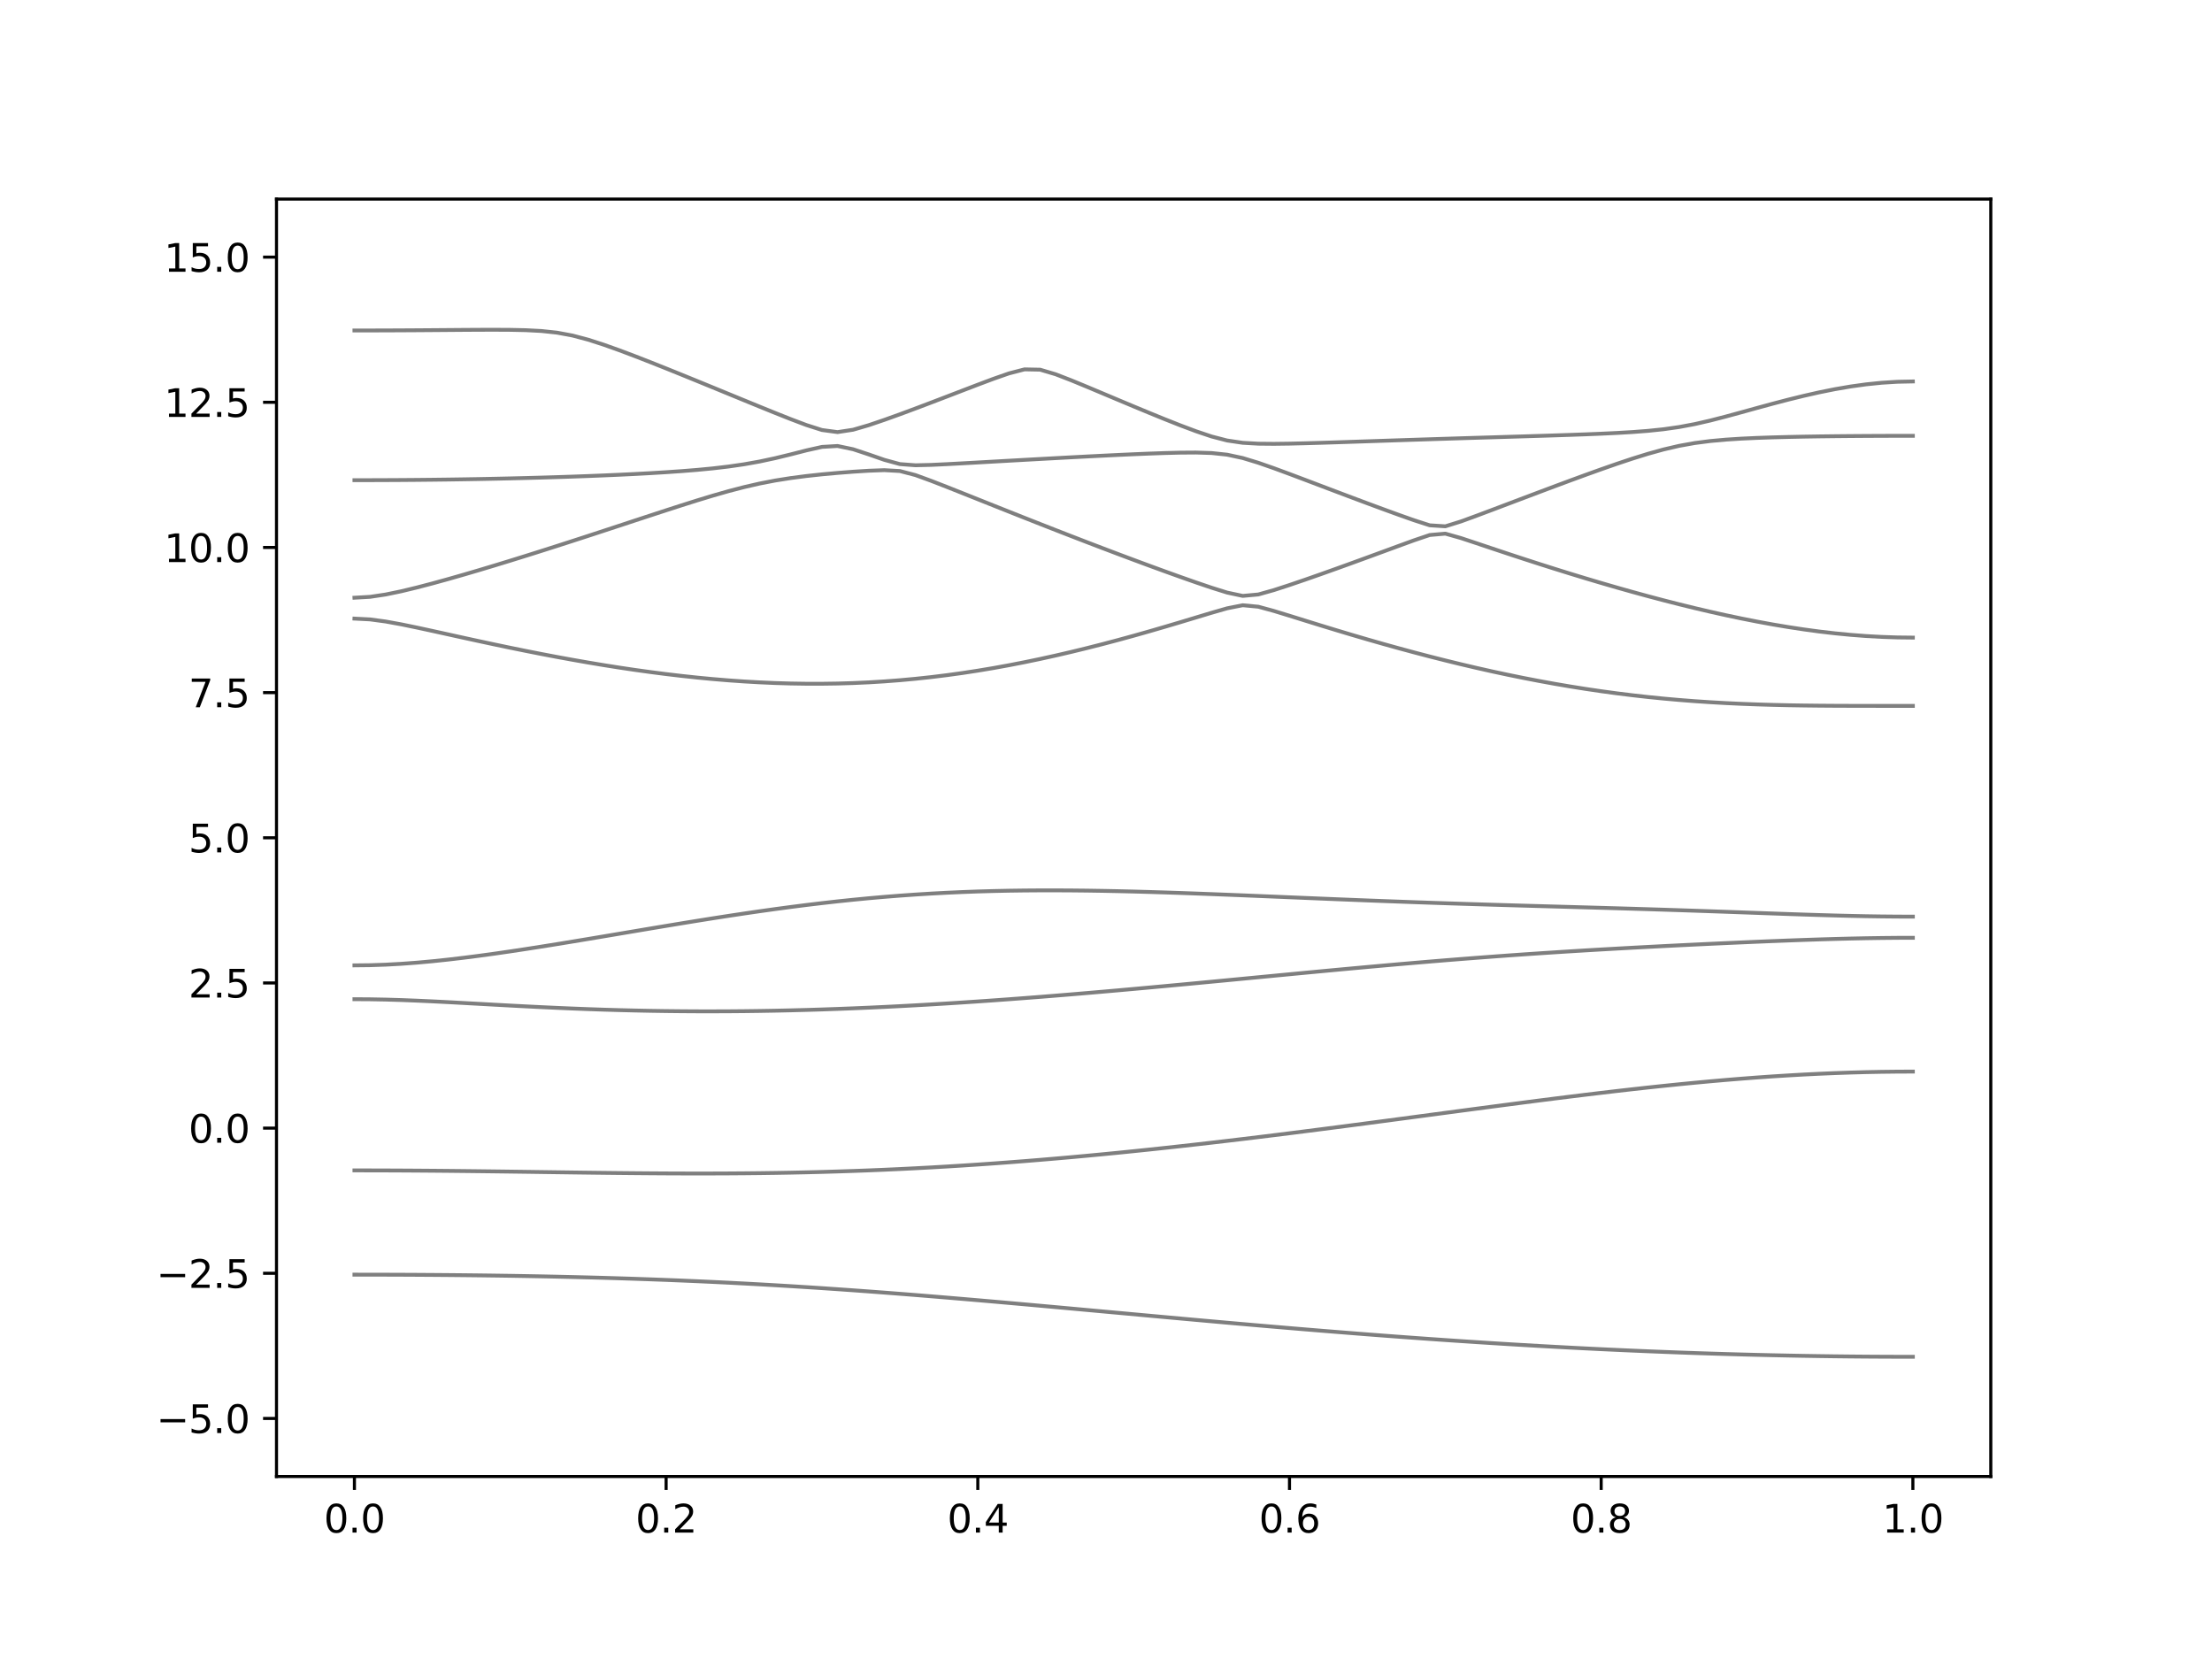 <?xml version="1.0" encoding="utf-8" standalone="no"?>
<!DOCTYPE svg PUBLIC "-//W3C//DTD SVG 1.1//EN"
  "http://www.w3.org/Graphics/SVG/1.1/DTD/svg11.dtd">
<svg xmlns:xlink="http://www.w3.org/1999/xlink" width="576pt" height="432pt" viewBox="0 0 576 432" xmlns="http://www.w3.org/2000/svg" version="1.1">
 <defs>
  <style type="text/css">*{stroke-linejoin: round; stroke-linecap: butt}</style>
 </defs>
 <g id="figure_1">
  <g id="patch_1">
   <path d="M 0 432 
L 576 432 
L 576 0 
L 0 0 
z
" style="fill: #ffffff"/>
  </g>
  <g id="axes_1">
   <g id="patch_2">
    <path d="M 72 384.48 
L 518.4 384.48 
L 518.4 51.84 
L 72 51.84 
z
" style="fill: #ffffff"/>
   </g>
   <g id="matplotlib.axis_1">
    <g id="xtick_1">
     <g id="line2d_1">
      <defs>
       <path id="m95dbd4e815" d="M 0 0 
L 0 3.5 
" style="stroke: #000000; stroke-width: 0.8"/>
      </defs>
      <g>
       <use xlink:href="#m95dbd4e815" x="92.291" y="384.48" style="stroke: #000000; stroke-width: 0.8"/>
      </g>
     </g>
     <g id="text_1">
      <!-- 0.0 -->
      <g transform="translate(84.339 399.078) scale(0.1 -0.1)">
       <defs>
        <path id="DejaVuSans-30" d="M 2034 4250 
Q 1547 4250 1301 3770 
Q 1056 3291 1056 2328 
Q 1056 1369 1301 889 
Q 1547 409 2034 409 
Q 2525 409 2770 889 
Q 3016 1369 3016 2328 
Q 3016 3291 2770 3770 
Q 2525 4250 2034 4250 
z
M 2034 4750 
Q 2819 4750 3233 4129 
Q 3647 3509 3647 2328 
Q 3647 1150 3233 529 
Q 2819 -91 2034 -91 
Q 1250 -91 836 529 
Q 422 1150 422 2328 
Q 422 3509 836 4129 
Q 1250 4750 2034 4750 
z
" transform="scale(0.016)"/>
        <path id="DejaVuSans-2e" d="M 684 794 
L 1344 794 
L 1344 0 
L 684 0 
L 684 794 
z
" transform="scale(0.016)"/>
       </defs>
       <use xlink:href="#DejaVuSans-30"/>
       <use xlink:href="#DejaVuSans-2e" x="63.623"/>
       <use xlink:href="#DejaVuSans-30" x="95.41"/>
      </g>
     </g>
    </g>
    <g id="xtick_2">
     <g id="line2d_2">
      <g>
       <use xlink:href="#m95dbd4e815" x="173.455" y="384.48" style="stroke: #000000; stroke-width: 0.8"/>
      </g>
     </g>
     <g id="text_2">
      <!-- 0.2 -->
      <g transform="translate(165.503 399.078) scale(0.1 -0.1)">
       <defs>
        <path id="DejaVuSans-32" d="M 1228 531 
L 3431 531 
L 3431 0 
L 469 0 
L 469 531 
Q 828 903 1448 1529 
Q 2069 2156 2228 2338 
Q 2531 2678 2651 2914 
Q 2772 3150 2772 3378 
Q 2772 3750 2511 3984 
Q 2250 4219 1831 4219 
Q 1534 4219 1204 4116 
Q 875 4013 500 3803 
L 500 4441 
Q 881 4594 1212 4672 
Q 1544 4750 1819 4750 
Q 2544 4750 2975 4387 
Q 3406 4025 3406 3419 
Q 3406 3131 3298 2873 
Q 3191 2616 2906 2266 
Q 2828 2175 2409 1742 
Q 1991 1309 1228 531 
z
" transform="scale(0.016)"/>
       </defs>
       <use xlink:href="#DejaVuSans-30"/>
       <use xlink:href="#DejaVuSans-2e" x="63.623"/>
       <use xlink:href="#DejaVuSans-32" x="95.41"/>
      </g>
     </g>
    </g>
    <g id="xtick_3">
     <g id="line2d_3">
      <g>
       <use xlink:href="#m95dbd4e815" x="254.618" y="384.48" style="stroke: #000000; stroke-width: 0.8"/>
      </g>
     </g>
     <g id="text_3">
      <!-- 0.4 -->
      <g transform="translate(246.667 399.078) scale(0.1 -0.1)">
       <defs>
        <path id="DejaVuSans-34" d="M 2419 4116 
L 825 1625 
L 2419 1625 
L 2419 4116 
z
M 2253 4666 
L 3047 4666 
L 3047 1625 
L 3713 1625 
L 3713 1100 
L 3047 1100 
L 3047 0 
L 2419 0 
L 2419 1100 
L 313 1100 
L 313 1709 
L 2253 4666 
z
" transform="scale(0.016)"/>
       </defs>
       <use xlink:href="#DejaVuSans-30"/>
       <use xlink:href="#DejaVuSans-2e" x="63.623"/>
       <use xlink:href="#DejaVuSans-34" x="95.41"/>
      </g>
     </g>
    </g>
    <g id="xtick_4">
     <g id="line2d_4">
      <g>
       <use xlink:href="#m95dbd4e815" x="335.782" y="384.48" style="stroke: #000000; stroke-width: 0.8"/>
      </g>
     </g>
     <g id="text_4">
      <!-- 0.6 -->
      <g transform="translate(327.83 399.078) scale(0.1 -0.1)">
       <defs>
        <path id="DejaVuSans-36" d="M 2113 2584 
Q 1688 2584 1439 2293 
Q 1191 2003 1191 1497 
Q 1191 994 1439 701 
Q 1688 409 2113 409 
Q 2538 409 2786 701 
Q 3034 994 3034 1497 
Q 3034 2003 2786 2293 
Q 2538 2584 2113 2584 
z
M 3366 4563 
L 3366 3988 
Q 3128 4100 2886 4159 
Q 2644 4219 2406 4219 
Q 1781 4219 1451 3797 
Q 1122 3375 1075 2522 
Q 1259 2794 1537 2939 
Q 1816 3084 2150 3084 
Q 2853 3084 3261 2657 
Q 3669 2231 3669 1497 
Q 3669 778 3244 343 
Q 2819 -91 2113 -91 
Q 1303 -91 875 529 
Q 447 1150 447 2328 
Q 447 3434 972 4092 
Q 1497 4750 2381 4750 
Q 2619 4750 2861 4703 
Q 3103 4656 3366 4563 
z
" transform="scale(0.016)"/>
       </defs>
       <use xlink:href="#DejaVuSans-30"/>
       <use xlink:href="#DejaVuSans-2e" x="63.623"/>
       <use xlink:href="#DejaVuSans-36" x="95.41"/>
      </g>
     </g>
    </g>
    <g id="xtick_5">
     <g id="line2d_5">
      <g>
       <use xlink:href="#m95dbd4e815" x="416.945" y="384.48" style="stroke: #000000; stroke-width: 0.8"/>
      </g>
     </g>
     <g id="text_5">
      <!-- 0.8 -->
      <g transform="translate(408.994 399.078) scale(0.1 -0.1)">
       <defs>
        <path id="DejaVuSans-38" d="M 2034 2216 
Q 1584 2216 1326 1975 
Q 1069 1734 1069 1313 
Q 1069 891 1326 650 
Q 1584 409 2034 409 
Q 2484 409 2743 651 
Q 3003 894 3003 1313 
Q 3003 1734 2745 1975 
Q 2488 2216 2034 2216 
z
M 1403 2484 
Q 997 2584 770 2862 
Q 544 3141 544 3541 
Q 544 4100 942 4425 
Q 1341 4750 2034 4750 
Q 2731 4750 3128 4425 
Q 3525 4100 3525 3541 
Q 3525 3141 3298 2862 
Q 3072 2584 2669 2484 
Q 3125 2378 3379 2068 
Q 3634 1759 3634 1313 
Q 3634 634 3220 271 
Q 2806 -91 2034 -91 
Q 1263 -91 848 271 
Q 434 634 434 1313 
Q 434 1759 690 2068 
Q 947 2378 1403 2484 
z
M 1172 3481 
Q 1172 3119 1398 2916 
Q 1625 2713 2034 2713 
Q 2441 2713 2670 2916 
Q 2900 3119 2900 3481 
Q 2900 3844 2670 4047 
Q 2441 4250 2034 4250 
Q 1625 4250 1398 4047 
Q 1172 3844 1172 3481 
z
" transform="scale(0.016)"/>
       </defs>
       <use xlink:href="#DejaVuSans-30"/>
       <use xlink:href="#DejaVuSans-2e" x="63.623"/>
       <use xlink:href="#DejaVuSans-38" x="95.41"/>
      </g>
     </g>
    </g>
    <g id="xtick_6">
     <g id="line2d_6">
      <g>
       <use xlink:href="#m95dbd4e815" x="498.109" y="384.48" style="stroke: #000000; stroke-width: 0.8"/>
      </g>
     </g>
     <g id="text_6">
      <!-- 1.0 -->
      <g transform="translate(490.158 399.078) scale(0.1 -0.1)">
       <defs>
        <path id="DejaVuSans-31" d="M 794 531 
L 1825 531 
L 1825 4091 
L 703 3866 
L 703 4441 
L 1819 4666 
L 2450 4666 
L 2450 531 
L 3481 531 
L 3481 0 
L 794 0 
L 794 531 
z
" transform="scale(0.016)"/>
       </defs>
       <use xlink:href="#DejaVuSans-31"/>
       <use xlink:href="#DejaVuSans-2e" x="63.623"/>
       <use xlink:href="#DejaVuSans-30" x="95.41"/>
      </g>
     </g>
    </g>
   </g>
   <g id="matplotlib.axis_2">
    <g id="ytick_1">
     <g id="line2d_7">
      <defs>
       <path id="m8aa64e8bdc" d="M 0 0 
L -3.5 0 
" style="stroke: #000000; stroke-width: 0.8"/>
      </defs>
      <g>
       <use xlink:href="#m8aa64e8bdc" x="72" y="369.36" style="stroke: #000000; stroke-width: 0.8"/>
      </g>
     </g>
     <g id="text_7">
      <!-- −5.0 -->
      <g transform="translate(40.717 373.159) scale(0.1 -0.1)">
       <defs>
        <path id="DejaVuSans-2212" d="M 678 2272 
L 4684 2272 
L 4684 1741 
L 678 1741 
L 678 2272 
z
" transform="scale(0.016)"/>
        <path id="DejaVuSans-35" d="M 691 4666 
L 3169 4666 
L 3169 4134 
L 1269 4134 
L 1269 2991 
Q 1406 3038 1543 3061 
Q 1681 3084 1819 3084 
Q 2600 3084 3056 2656 
Q 3513 2228 3513 1497 
Q 3513 744 3044 326 
Q 2575 -91 1722 -91 
Q 1428 -91 1123 -41 
Q 819 9 494 109 
L 494 744 
Q 775 591 1075 516 
Q 1375 441 1709 441 
Q 2250 441 2565 725 
Q 2881 1009 2881 1497 
Q 2881 1984 2565 2268 
Q 2250 2553 1709 2553 
Q 1456 2553 1204 2497 
Q 953 2441 691 2322 
L 691 4666 
z
" transform="scale(0.016)"/>
       </defs>
       <use xlink:href="#DejaVuSans-2212"/>
       <use xlink:href="#DejaVuSans-35" x="83.789"/>
       <use xlink:href="#DejaVuSans-2e" x="147.412"/>
       <use xlink:href="#DejaVuSans-30" x="179.199"/>
      </g>
     </g>
    </g>
    <g id="ytick_2">
     <g id="line2d_8">
      <g>
       <use xlink:href="#m8aa64e8bdc" x="72" y="331.56" style="stroke: #000000; stroke-width: 0.8"/>
      </g>
     </g>
     <g id="text_8">
      <!-- −2.5 -->
      <g transform="translate(40.717 335.359) scale(0.1 -0.1)">
       <use xlink:href="#DejaVuSans-2212"/>
       <use xlink:href="#DejaVuSans-32" x="83.789"/>
       <use xlink:href="#DejaVuSans-2e" x="147.412"/>
       <use xlink:href="#DejaVuSans-35" x="179.199"/>
      </g>
     </g>
    </g>
    <g id="ytick_3">
     <g id="line2d_9">
      <g>
       <use xlink:href="#m8aa64e8bdc" x="72" y="293.76" style="stroke: #000000; stroke-width: 0.8"/>
      </g>
     </g>
     <g id="text_9">
      <!-- 0.0 -->
      <g transform="translate(49.097 297.559) scale(0.1 -0.1)">
       <use xlink:href="#DejaVuSans-30"/>
       <use xlink:href="#DejaVuSans-2e" x="63.623"/>
       <use xlink:href="#DejaVuSans-30" x="95.41"/>
      </g>
     </g>
    </g>
    <g id="ytick_4">
     <g id="line2d_10">
      <g>
       <use xlink:href="#m8aa64e8bdc" x="72" y="255.96" style="stroke: #000000; stroke-width: 0.8"/>
      </g>
     </g>
     <g id="text_10">
      <!-- 2.5 -->
      <g transform="translate(49.097 259.759) scale(0.1 -0.1)">
       <use xlink:href="#DejaVuSans-32"/>
       <use xlink:href="#DejaVuSans-2e" x="63.623"/>
       <use xlink:href="#DejaVuSans-35" x="95.41"/>
      </g>
     </g>
    </g>
    <g id="ytick_5">
     <g id="line2d_11">
      <g>
       <use xlink:href="#m8aa64e8bdc" x="72" y="218.16" style="stroke: #000000; stroke-width: 0.8"/>
      </g>
     </g>
     <g id="text_11">
      <!-- 5.0 -->
      <g transform="translate(49.097 221.959) scale(0.1 -0.1)">
       <use xlink:href="#DejaVuSans-35"/>
       <use xlink:href="#DejaVuSans-2e" x="63.623"/>
       <use xlink:href="#DejaVuSans-30" x="95.41"/>
      </g>
     </g>
    </g>
    <g id="ytick_6">
     <g id="line2d_12">
      <g>
       <use xlink:href="#m8aa64e8bdc" x="72" y="180.36" style="stroke: #000000; stroke-width: 0.8"/>
      </g>
     </g>
     <g id="text_12">
      <!-- 7.5 -->
      <g transform="translate(49.097 184.159) scale(0.1 -0.1)">
       <defs>
        <path id="DejaVuSans-37" d="M 525 4666 
L 3525 4666 
L 3525 4397 
L 1831 0 
L 1172 0 
L 2766 4134 
L 525 4134 
L 525 4666 
z
" transform="scale(0.016)"/>
       </defs>
       <use xlink:href="#DejaVuSans-37"/>
       <use xlink:href="#DejaVuSans-2e" x="63.623"/>
       <use xlink:href="#DejaVuSans-35" x="95.41"/>
      </g>
     </g>
    </g>
    <g id="ytick_7">
     <g id="line2d_13">
      <g>
       <use xlink:href="#m8aa64e8bdc" x="72" y="142.56" style="stroke: #000000; stroke-width: 0.8"/>
      </g>
     </g>
     <g id="text_13">
      <!-- 10.0 -->
      <g transform="translate(42.734 146.359) scale(0.1 -0.1)">
       <use xlink:href="#DejaVuSans-31"/>
       <use xlink:href="#DejaVuSans-30" x="63.623"/>
       <use xlink:href="#DejaVuSans-2e" x="127.246"/>
       <use xlink:href="#DejaVuSans-30" x="159.033"/>
      </g>
     </g>
    </g>
    <g id="ytick_8">
     <g id="line2d_14">
      <g>
       <use xlink:href="#m8aa64e8bdc" x="72" y="104.76" style="stroke: #000000; stroke-width: 0.8"/>
      </g>
     </g>
     <g id="text_14">
      <!-- 12.5 -->
      <g transform="translate(42.734 108.559) scale(0.1 -0.1)">
       <use xlink:href="#DejaVuSans-31"/>
       <use xlink:href="#DejaVuSans-32" x="63.623"/>
       <use xlink:href="#DejaVuSans-2e" x="127.246"/>
       <use xlink:href="#DejaVuSans-35" x="159.033"/>
      </g>
     </g>
    </g>
    <g id="ytick_9">
     <g id="line2d_15">
      <g>
       <use xlink:href="#m8aa64e8bdc" x="72" y="66.96" style="stroke: #000000; stroke-width: 0.8"/>
      </g>
     </g>
     <g id="text_15">
      <!-- 15.0 -->
      <g transform="translate(42.734 70.759) scale(0.1 -0.1)">
       <use xlink:href="#DejaVuSans-31"/>
       <use xlink:href="#DejaVuSans-35" x="63.623"/>
       <use xlink:href="#DejaVuSans-2e" x="127.246"/>
       <use xlink:href="#DejaVuSans-30" x="159.033"/>
      </g>
     </g>
    </g>
   </g>
   <g id="line2d_16">
    <path d="M 92.291 331.915 
L 96.349 331.918 
L 100.407 331.927 
L 104.465 331.941 
L 108.524 331.961 
L 112.582 331.988 
L 116.64 332.02 
L 120.698 332.059 
L 124.756 332.104 
L 128.815 332.157 
L 132.873 332.216 
L 136.931 332.284 
L 140.989 332.358 
L 145.047 332.443 
L 149.105 332.535 
L 153.164 332.637 
L 157.222 332.747 
L 161.28 332.868 
L 165.338 332.998 
L 169.396 333.14 
L 173.455 333.291 
L 177.513 333.455 
L 181.571 333.628 
L 185.629 333.814 
L 189.687 334.011 
L 193.745 334.22 
L 197.804 334.44 
L 201.862 334.672 
L 205.92 334.914 
L 209.978 335.168 
L 214.036 335.432 
L 218.095 335.707 
L 222.153 335.992 
L 226.211 336.287 
L 230.269 336.59 
L 234.327 336.902 
L 238.385 337.222 
L 242.444 337.551 
L 246.502 337.886 
L 250.56 338.228 
L 254.618 338.574 
L 258.676 338.926 
L 262.735 339.285 
L 266.793 339.645 
L 270.851 340.009 
L 274.909 340.375 
L 278.967 340.744 
L 283.025 341.114 
L 287.084 341.486 
L 291.142 341.858 
L 295.2 342.229 
L 299.258 342.599 
L 303.316 342.97 
L 307.375 343.337 
L 311.433 343.703 
L 315.491 344.066 
L 319.549 344.426 
L 323.607 344.782 
L 327.665 345.135 
L 331.724 345.484 
L 335.782 345.827 
L 339.84 346.166 
L 343.898 346.5 
L 347.956 346.828 
L 352.015 347.15 
L 356.073 347.468 
L 360.131 347.778 
L 364.189 348.08 
L 368.247 348.376 
L 372.305 348.665 
L 376.364 348.948 
L 380.422 349.222 
L 384.48 349.489 
L 388.538 349.748 
L 392.596 349.999 
L 396.655 350.241 
L 400.713 350.475 
L 404.771 350.7 
L 408.829 350.918 
L 412.887 351.125 
L 416.945 351.325 
L 421.004 351.515 
L 425.062 351.695 
L 429.12 351.868 
L 433.178 352.029 
L 437.236 352.184 
L 441.295 352.327 
L 445.353 352.46 
L 449.411 352.584 
L 453.469 352.699 
L 457.527 352.804 
L 461.585 352.899 
L 465.644 352.984 
L 469.702 353.059 
L 473.76 353.124 
L 477.818 353.18 
L 481.876 353.225 
L 485.935 353.26 
L 489.993 353.284 
L 494.051 353.3 
L 498.109 353.306 
" clip-path="url(#pfae4005ca1)" style="fill: none; stroke: #000000; stroke-opacity: 0.5; stroke-linecap: square"/>
   </g>
   <g id="line2d_17">
    <path d="M 92.291 304.77 
L 96.349 304.773 
L 100.407 304.784 
L 104.465 304.802 
L 108.524 304.826 
L 112.582 304.857 
L 116.64 304.893 
L 120.698 304.935 
L 124.756 304.982 
L 128.815 305.032 
L 132.873 305.085 
L 136.931 305.139 
L 140.989 305.197 
L 145.047 305.253 
L 149.105 305.309 
L 153.164 305.362 
L 157.222 305.411 
L 161.28 305.457 
L 165.338 305.496 
L 169.396 305.529 
L 173.455 305.555 
L 177.513 305.572 
L 181.571 305.578 
L 185.629 305.573 
L 189.687 305.557 
L 193.745 305.528 
L 197.804 305.486 
L 201.862 305.43 
L 205.92 305.357 
L 209.978 305.271 
L 214.036 305.17 
L 218.095 305.05 
L 222.153 304.916 
L 226.211 304.766 
L 230.269 304.598 
L 234.327 304.414 
L 238.385 304.212 
L 242.444 303.995 
L 246.502 303.76 
L 250.56 303.511 
L 254.618 303.243 
L 258.676 302.962 
L 262.735 302.664 
L 266.793 302.351 
L 270.851 302.023 
L 274.909 301.68 
L 278.967 301.325 
L 283.025 300.954 
L 287.084 300.57 
L 291.142 300.174 
L 295.2 299.764 
L 299.258 299.344 
L 303.316 298.911 
L 307.375 298.467 
L 311.433 298.013 
L 315.491 297.549 
L 319.549 297.076 
L 323.607 296.593 
L 327.665 296.102 
L 331.724 295.603 
L 335.782 295.097 
L 339.84 294.584 
L 343.898 294.065 
L 347.956 293.541 
L 352.015 293.012 
L 356.073 292.479 
L 360.131 291.943 
L 364.189 291.404 
L 368.247 290.863 
L 372.305 290.322 
L 376.364 289.78 
L 380.422 289.239 
L 384.48 288.701 
L 388.538 288.164 
L 392.596 287.632 
L 396.655 287.103 
L 400.713 286.581 
L 404.771 286.065 
L 408.829 285.559 
L 412.887 285.061 
L 416.945 284.575 
L 421.004 284.098 
L 425.062 283.636 
L 429.12 283.188 
L 433.178 282.757 
L 437.236 282.343 
L 441.295 281.947 
L 445.353 281.57 
L 449.411 281.215 
L 453.469 280.884 
L 457.527 280.575 
L 461.585 280.291 
L 465.644 280.036 
L 469.702 279.806 
L 473.76 279.605 
L 477.818 279.434 
L 481.876 279.292 
L 485.935 279.181 
L 489.993 279.101 
L 494.051 279.053 
L 498.109 279.038 
" clip-path="url(#pfae4005ca1)" style="fill: none; stroke: #000000; stroke-opacity: 0.5; stroke-linecap: square"/>
   </g>
   <g id="line2d_18">
    <path d="M 92.291 260.186 
L 96.349 260.212 
L 100.407 260.287 
L 104.465 260.408 
L 108.524 260.566 
L 112.582 260.752 
L 116.64 260.957 
L 120.698 261.176 
L 124.756 261.4 
L 128.815 261.624 
L 132.873 261.845 
L 136.931 262.056 
L 140.989 262.257 
L 145.047 262.445 
L 149.105 262.617 
L 153.164 262.775 
L 157.222 262.914 
L 161.28 263.033 
L 165.338 263.134 
L 169.396 263.218 
L 173.455 263.28 
L 177.513 263.323 
L 181.571 263.348 
L 185.629 263.352 
L 189.687 263.337 
L 193.745 263.304 
L 197.804 263.251 
L 201.862 263.18 
L 205.92 263.091 
L 209.978 262.985 
L 214.036 262.861 
L 218.095 262.72 
L 222.153 262.563 
L 226.211 262.391 
L 230.269 262.202 
L 234.327 261.999 
L 238.385 261.781 
L 242.444 261.55 
L 246.502 261.305 
L 250.56 261.046 
L 254.618 260.777 
L 258.676 260.494 
L 262.735 260.201 
L 266.793 259.897 
L 270.851 259.584 
L 274.909 259.259 
L 278.967 258.927 
L 283.025 258.586 
L 287.084 258.237 
L 291.142 257.882 
L 295.2 257.519 
L 299.258 257.151 
L 303.316 256.778 
L 307.375 256.4 
L 311.433 256.019 
L 315.491 255.633 
L 319.549 255.248 
L 323.607 254.859 
L 327.665 254.471 
L 331.724 254.082 
L 335.782 253.695 
L 339.84 253.309 
L 343.898 252.925 
L 347.956 252.546 
L 352.015 252.171 
L 356.073 251.802 
L 360.131 251.438 
L 364.189 251.079 
L 368.247 250.73 
L 372.305 250.388 
L 376.364 250.054 
L 380.422 249.729 
L 384.48 249.415 
L 388.538 249.109 
L 392.596 248.813 
L 396.655 248.527 
L 400.713 248.252 
L 404.771 247.986 
L 408.829 247.729 
L 412.887 247.481 
L 416.945 247.242 
L 421.004 247.012 
L 425.062 246.788 
L 429.12 246.572 
L 433.178 246.362 
L 437.236 246.159 
L 441.295 245.961 
L 445.353 245.769 
L 449.411 245.583 
L 453.469 245.402 
L 457.527 245.228 
L 461.585 245.062 
L 465.644 244.904 
L 469.702 244.756 
L 473.76 244.62 
L 477.818 244.499 
L 481.876 244.395 
L 485.935 244.31 
L 489.993 244.248 
L 494.051 244.209 
L 498.109 244.197 
" clip-path="url(#pfae4005ca1)" style="fill: none; stroke: #000000; stroke-opacity: 0.5; stroke-linecap: square"/>
   </g>
   <g id="line2d_19">
    <path d="M 92.291 251.38 
L 96.349 251.335 
L 100.407 251.197 
L 104.465 250.975 
L 108.524 250.676 
L 112.582 250.308 
L 116.64 249.88 
L 120.698 249.402 
L 124.756 248.882 
L 128.815 248.326 
L 132.873 247.738 
L 136.931 247.125 
L 140.989 246.492 
L 145.047 245.842 
L 149.105 245.178 
L 153.164 244.505 
L 157.222 243.825 
L 161.28 243.141 
L 165.338 242.458 
L 169.396 241.776 
L 173.455 241.099 
L 177.513 240.429 
L 181.571 239.77 
L 185.629 239.122 
L 189.687 238.492 
L 193.745 237.88 
L 197.804 237.288 
L 201.862 236.72 
L 205.92 236.175 
L 209.978 235.658 
L 214.036 235.172 
L 218.095 234.715 
L 222.153 234.292 
L 226.211 233.9 
L 230.269 233.545 
L 234.327 233.223 
L 238.385 232.937 
L 242.444 232.686 
L 246.502 232.471 
L 250.56 232.288 
L 254.618 232.14 
L 258.676 232.024 
L 262.735 231.937 
L 266.793 231.881 
L 270.851 231.853 
L 274.909 231.85 
L 278.967 231.871 
L 283.025 231.913 
L 287.084 231.977 
L 291.142 232.058 
L 295.2 232.155 
L 299.258 232.268 
L 303.316 232.392 
L 307.375 232.527 
L 311.433 232.672 
L 315.491 232.825 
L 319.549 232.982 
L 323.607 233.145 
L 327.665 233.312 
L 331.724 233.48 
L 335.782 233.649 
L 339.84 233.817 
L 343.898 233.985 
L 347.956 234.151 
L 352.015 234.313 
L 356.073 234.473 
L 360.131 234.627 
L 364.189 234.778 
L 368.247 234.925 
L 372.305 235.067 
L 376.364 235.203 
L 380.422 235.336 
L 384.48 235.463 
L 388.538 235.587 
L 392.596 235.707 
L 396.655 235.825 
L 400.713 235.94 
L 404.771 236.053 
L 408.829 236.166 
L 412.887 236.28 
L 416.945 236.395 
L 421.004 236.511 
L 425.062 236.631 
L 429.12 236.753 
L 433.178 236.882 
L 437.236 237.013 
L 441.295 237.148 
L 445.353 237.287 
L 449.411 237.43 
L 453.469 237.576 
L 457.527 237.721 
L 461.585 237.866 
L 465.644 238.01 
L 469.702 238.146 
L 473.76 238.274 
L 477.818 238.391 
L 481.876 238.492 
L 485.935 238.577 
L 489.993 238.639 
L 494.051 238.676 
L 498.109 238.69 
" clip-path="url(#pfae4005ca1)" style="fill: none; stroke: #000000; stroke-opacity: 0.5; stroke-linecap: square"/>
   </g>
   <g id="line2d_20">
    <path d="M 92.291 161.082 
L 96.349 161.291 
L 100.407 161.835 
L 104.465 162.574 
L 108.524 163.409 
L 112.582 164.287 
L 116.64 165.181 
L 120.698 166.075 
L 124.756 166.958 
L 128.815 167.826 
L 132.873 168.675 
L 136.931 169.501 
L 140.989 170.301 
L 145.047 171.073 
L 149.105 171.814 
L 153.164 172.525 
L 157.222 173.201 
L 161.28 173.842 
L 165.338 174.445 
L 169.396 175.008 
L 173.455 175.531 
L 177.513 176.008 
L 181.571 176.442 
L 185.629 176.828 
L 189.687 177.165 
L 193.745 177.451 
L 197.804 177.682 
L 201.862 177.861 
L 205.92 177.98 
L 209.978 178.044 
L 214.036 178.045 
L 218.095 177.988 
L 222.153 177.867 
L 226.211 177.684 
L 230.269 177.437 
L 234.327 177.127 
L 238.385 176.754 
L 242.444 176.317 
L 246.502 175.818 
L 250.56 175.259 
L 254.618 174.639 
L 258.676 173.96 
L 262.735 173.223 
L 266.793 172.434 
L 270.851 171.59 
L 274.909 170.697 
L 278.967 169.753 
L 283.025 168.764 
L 287.084 167.733 
L 291.142 166.66 
L 295.2 165.547 
L 299.258 164.401 
L 303.316 163.221 
L 307.375 162.016 
L 311.433 160.792 
L 315.491 159.567 
L 319.549 158.403 
L 323.607 157.601 
L 327.665 157.987 
L 331.724 159.094 
L 335.782 160.337 
L 339.84 161.601 
L 343.898 162.857 
L 347.956 164.095 
L 352.015 165.311 
L 356.073 166.501 
L 360.131 167.661 
L 364.189 168.79 
L 368.247 169.888 
L 372.305 170.951 
L 376.364 171.977 
L 380.422 172.968 
L 384.48 173.92 
L 388.538 174.832 
L 392.596 175.702 
L 396.655 176.53 
L 400.713 177.313 
L 404.771 178.053 
L 408.829 178.745 
L 412.887 179.391 
L 416.945 179.99 
L 421.004 180.541 
L 425.062 181.043 
L 429.12 181.499 
L 433.178 181.907 
L 437.236 182.267 
L 441.295 182.583 
L 445.353 182.855 
L 449.411 183.085 
L 453.469 183.275 
L 457.527 183.429 
L 461.585 183.55 
L 465.644 183.643 
L 469.702 183.709 
L 473.76 183.756 
L 477.818 183.785 
L 481.876 183.801 
L 485.935 183.81 
L 489.993 183.813 
L 494.051 183.813 
L 498.109 183.813 
" clip-path="url(#pfae4005ca1)" style="fill: none; stroke: #000000; stroke-opacity: 0.5; stroke-linecap: square"/>
   </g>
   <g id="line2d_21">
    <path d="M 92.291 155.645 
L 96.349 155.417 
L 100.407 154.81 
L 104.465 153.97 
L 108.524 152.991 
L 112.582 151.93 
L 116.64 150.811 
L 120.698 149.651 
L 124.756 148.46 
L 128.815 147.241 
L 132.873 146 
L 136.931 144.737 
L 140.989 143.46 
L 145.047 142.165 
L 149.105 140.859 
L 153.164 139.541 
L 157.222 138.213 
L 161.28 136.879 
L 165.338 135.544 
L 169.396 134.211 
L 173.455 132.885 
L 177.513 131.575 
L 181.571 130.295 
L 185.629 129.062 
L 189.687 127.901 
L 193.745 126.843 
L 197.804 125.913 
L 201.862 125.128 
L 205.92 124.484 
L 209.978 123.956 
L 214.036 123.518 
L 218.095 123.149 
L 222.153 122.833 
L 226.211 122.576 
L 230.269 122.428 
L 234.327 122.655 
L 238.385 123.714 
L 242.444 125.195 
L 246.502 126.775 
L 250.56 128.385 
L 254.618 130.003 
L 258.676 131.622 
L 262.735 133.237 
L 266.793 134.846 
L 270.851 136.445 
L 274.909 138.035 
L 278.967 139.613 
L 283.025 141.18 
L 287.084 142.731 
L 291.142 144.269 
L 295.2 145.79 
L 299.258 147.293 
L 303.316 148.776 
L 307.375 150.233 
L 311.433 151.661 
L 315.491 153.038 
L 319.549 154.308 
L 323.607 155.17 
L 327.665 154.798 
L 331.724 153.658 
L 335.782 152.338 
L 339.84 150.953 
L 343.898 149.532 
L 347.956 148.086 
L 352.015 146.621 
L 356.073 145.142 
L 360.131 143.653 
L 364.189 142.161 
L 368.247 140.684 
L 372.305 139.312 
L 376.364 138.961 
L 380.422 140.109 
L 384.48 141.455 
L 388.538 142.816 
L 392.596 144.167 
L 396.655 145.501 
L 400.713 146.813 
L 404.771 148.101 
L 408.829 149.364 
L 412.887 150.601 
L 416.945 151.807 
L 421.004 152.985 
L 425.062 154.13 
L 429.12 155.24 
L 433.178 156.315 
L 437.236 157.35 
L 441.295 158.345 
L 445.353 159.296 
L 449.411 160.201 
L 453.469 161.056 
L 457.527 161.858 
L 461.585 162.602 
L 465.644 163.283 
L 469.702 163.9 
L 473.76 164.448 
L 477.818 164.919 
L 481.876 165.313 
L 485.935 165.624 
L 489.993 165.849 
L 494.051 165.984 
L 498.109 166.031 
" clip-path="url(#pfae4005ca1)" style="fill: none; stroke: #000000; stroke-opacity: 0.5; stroke-linecap: square"/>
   </g>
   <g id="line2d_22">
    <path d="M 92.291 125.039 
L 96.349 125.033 
L 100.407 125.019 
L 104.465 124.997 
L 108.524 124.965 
L 112.582 124.923 
L 116.64 124.873 
L 120.698 124.812 
L 124.756 124.743 
L 128.815 124.662 
L 132.873 124.572 
L 136.931 124.472 
L 140.989 124.362 
L 145.047 124.239 
L 149.105 124.106 
L 153.164 123.959 
L 157.222 123.798 
L 161.28 123.621 
L 165.338 123.426 
L 169.396 123.206 
L 173.455 122.961 
L 177.513 122.68 
L 181.571 122.354 
L 185.629 121.964 
L 189.687 121.487 
L 193.745 120.901 
L 197.804 120.176 
L 201.862 119.308 
L 205.92 118.32 
L 209.978 117.281 
L 214.036 116.372 
L 218.095 116.133 
L 222.153 116.985 
L 226.211 118.329 
L 230.269 119.742 
L 234.327 120.848 
L 238.385 121.155 
L 242.444 121.058 
L 246.502 120.867 
L 250.56 120.651 
L 254.618 120.426 
L 258.676 120.199 
L 262.735 119.971 
L 266.793 119.744 
L 270.851 119.519 
L 274.909 119.298 
L 278.967 119.08 
L 283.025 118.868 
L 287.084 118.664 
L 291.142 118.466 
L 295.2 118.282 
L 299.258 118.114 
L 303.316 117.97 
L 307.375 117.868 
L 311.433 117.84 
L 315.491 117.967 
L 319.549 118.398 
L 323.607 119.272 
L 327.665 120.506 
L 331.724 121.923 
L 335.782 123.418 
L 339.84 124.947 
L 343.898 126.484 
L 347.956 128.022 
L 352.015 129.552 
L 356.073 131.07 
L 360.131 132.57 
L 364.189 134.047 
L 368.247 135.484 
L 372.305 136.79 
L 376.364 137.049 
L 380.422 135.785 
L 384.48 134.301 
L 388.538 132.779 
L 392.596 131.244 
L 396.655 129.71 
L 400.713 128.178 
L 404.771 126.655 
L 408.829 125.146 
L 412.887 123.658 
L 416.945 122.201 
L 421.004 120.784 
L 425.062 119.431 
L 429.12 118.17 
L 433.178 117.042 
L 437.236 116.098 
L 441.295 115.368 
L 445.353 114.844 
L 449.411 114.476 
L 453.469 114.216 
L 457.527 114.03 
L 461.585 113.889 
L 465.644 113.784 
L 469.702 113.7 
L 473.76 113.635 
L 477.818 113.586 
L 481.876 113.548 
L 485.935 113.519 
L 489.993 113.499 
L 494.051 113.487 
L 498.109 113.484 
" clip-path="url(#pfae4005ca1)" style="fill: none; stroke: #000000; stroke-opacity: 0.5; stroke-linecap: square"/>
   </g>
   <g id="line2d_23">
    <path d="M 92.291 86.057 
L 96.349 86.052 
L 100.407 86.041 
L 104.465 86.023 
L 108.524 85.999 
L 112.582 85.969 
L 116.64 85.937 
L 120.698 85.905 
L 124.756 85.88 
L 128.815 85.871 
L 132.873 85.892 
L 136.931 85.979 
L 140.989 86.19 
L 145.047 86.622 
L 149.105 87.378 
L 153.164 88.456 
L 157.222 89.765 
L 161.28 91.212 
L 165.338 92.744 
L 169.396 94.326 
L 173.455 95.941 
L 177.513 97.578 
L 181.571 99.232 
L 185.629 100.894 
L 189.687 102.562 
L 193.745 104.229 
L 197.804 105.891 
L 201.862 107.536 
L 205.92 109.148 
L 209.978 110.679 
L 214.036 111.975 
L 218.095 112.518 
L 222.153 111.901 
L 226.211 110.716 
L 230.269 109.338 
L 234.327 107.879 
L 238.385 106.372 
L 242.444 104.837 
L 246.502 103.284 
L 250.56 101.725 
L 254.618 100.171 
L 258.676 98.647 
L 262.735 97.229 
L 266.793 96.181 
L 270.851 96.263 
L 274.909 97.466 
L 278.967 99.039 
L 283.025 100.712 
L 287.084 102.416 
L 291.142 104.125 
L 295.2 105.826 
L 299.258 107.509 
L 303.316 109.163 
L 307.375 110.769 
L 311.433 112.293 
L 315.491 113.657 
L 319.549 114.707 
L 323.607 115.306 
L 327.665 115.536 
L 331.724 115.574 
L 335.782 115.521 
L 339.84 115.426 
L 343.898 115.309 
L 347.956 115.181 
L 352.015 115.048 
L 356.073 114.913 
L 360.131 114.777 
L 364.189 114.642 
L 368.247 114.509 
L 372.305 114.378 
L 376.364 114.249 
L 380.422 114.122 
L 384.48 113.998 
L 388.538 113.876 
L 392.596 113.753 
L 396.655 113.631 
L 400.713 113.507 
L 404.771 113.378 
L 408.829 113.244 
L 412.887 113.099 
L 416.945 112.935 
L 421.004 112.743 
L 425.062 112.506 
L 429.12 112.196 
L 433.178 111.774 
L 437.236 111.198 
L 441.295 110.436 
L 445.353 109.506 
L 449.411 108.461 
L 453.469 107.356 
L 457.527 106.234 
L 461.585 105.13 
L 465.644 104.071 
L 469.702 103.073 
L 473.76 102.156 
L 477.818 101.341 
L 481.876 100.644 
L 485.935 100.082 
L 489.993 99.668 
L 494.051 99.415 
L 498.109 99.329 
" clip-path="url(#pfae4005ca1)" style="fill: none; stroke: #000000; stroke-opacity: 0.5; stroke-linecap: square"/>
   </g>
   <g id="patch_3">
    <path d="M 72 384.48 
L 72 51.84 
" style="fill: none; stroke: #000000; stroke-width: 0.8; stroke-linejoin: miter; stroke-linecap: square"/>
   </g>
   <g id="patch_4">
    <path d="M 518.4 384.48 
L 518.4 51.84 
" style="fill: none; stroke: #000000; stroke-width: 0.8; stroke-linejoin: miter; stroke-linecap: square"/>
   </g>
   <g id="patch_5">
    <path d="M 72 384.48 
L 518.4 384.48 
" style="fill: none; stroke: #000000; stroke-width: 0.8; stroke-linejoin: miter; stroke-linecap: square"/>
   </g>
   <g id="patch_6">
    <path d="M 72 51.84 
L 518.4 51.84 
" style="fill: none; stroke: #000000; stroke-width: 0.8; stroke-linejoin: miter; stroke-linecap: square"/>
   </g>
  </g>
 </g>
 <defs>
  <clipPath id="pfae4005ca1">
   <rect x="72" y="51.84" width="446.4" height="332.64"/>
  </clipPath>
 </defs>
</svg>
